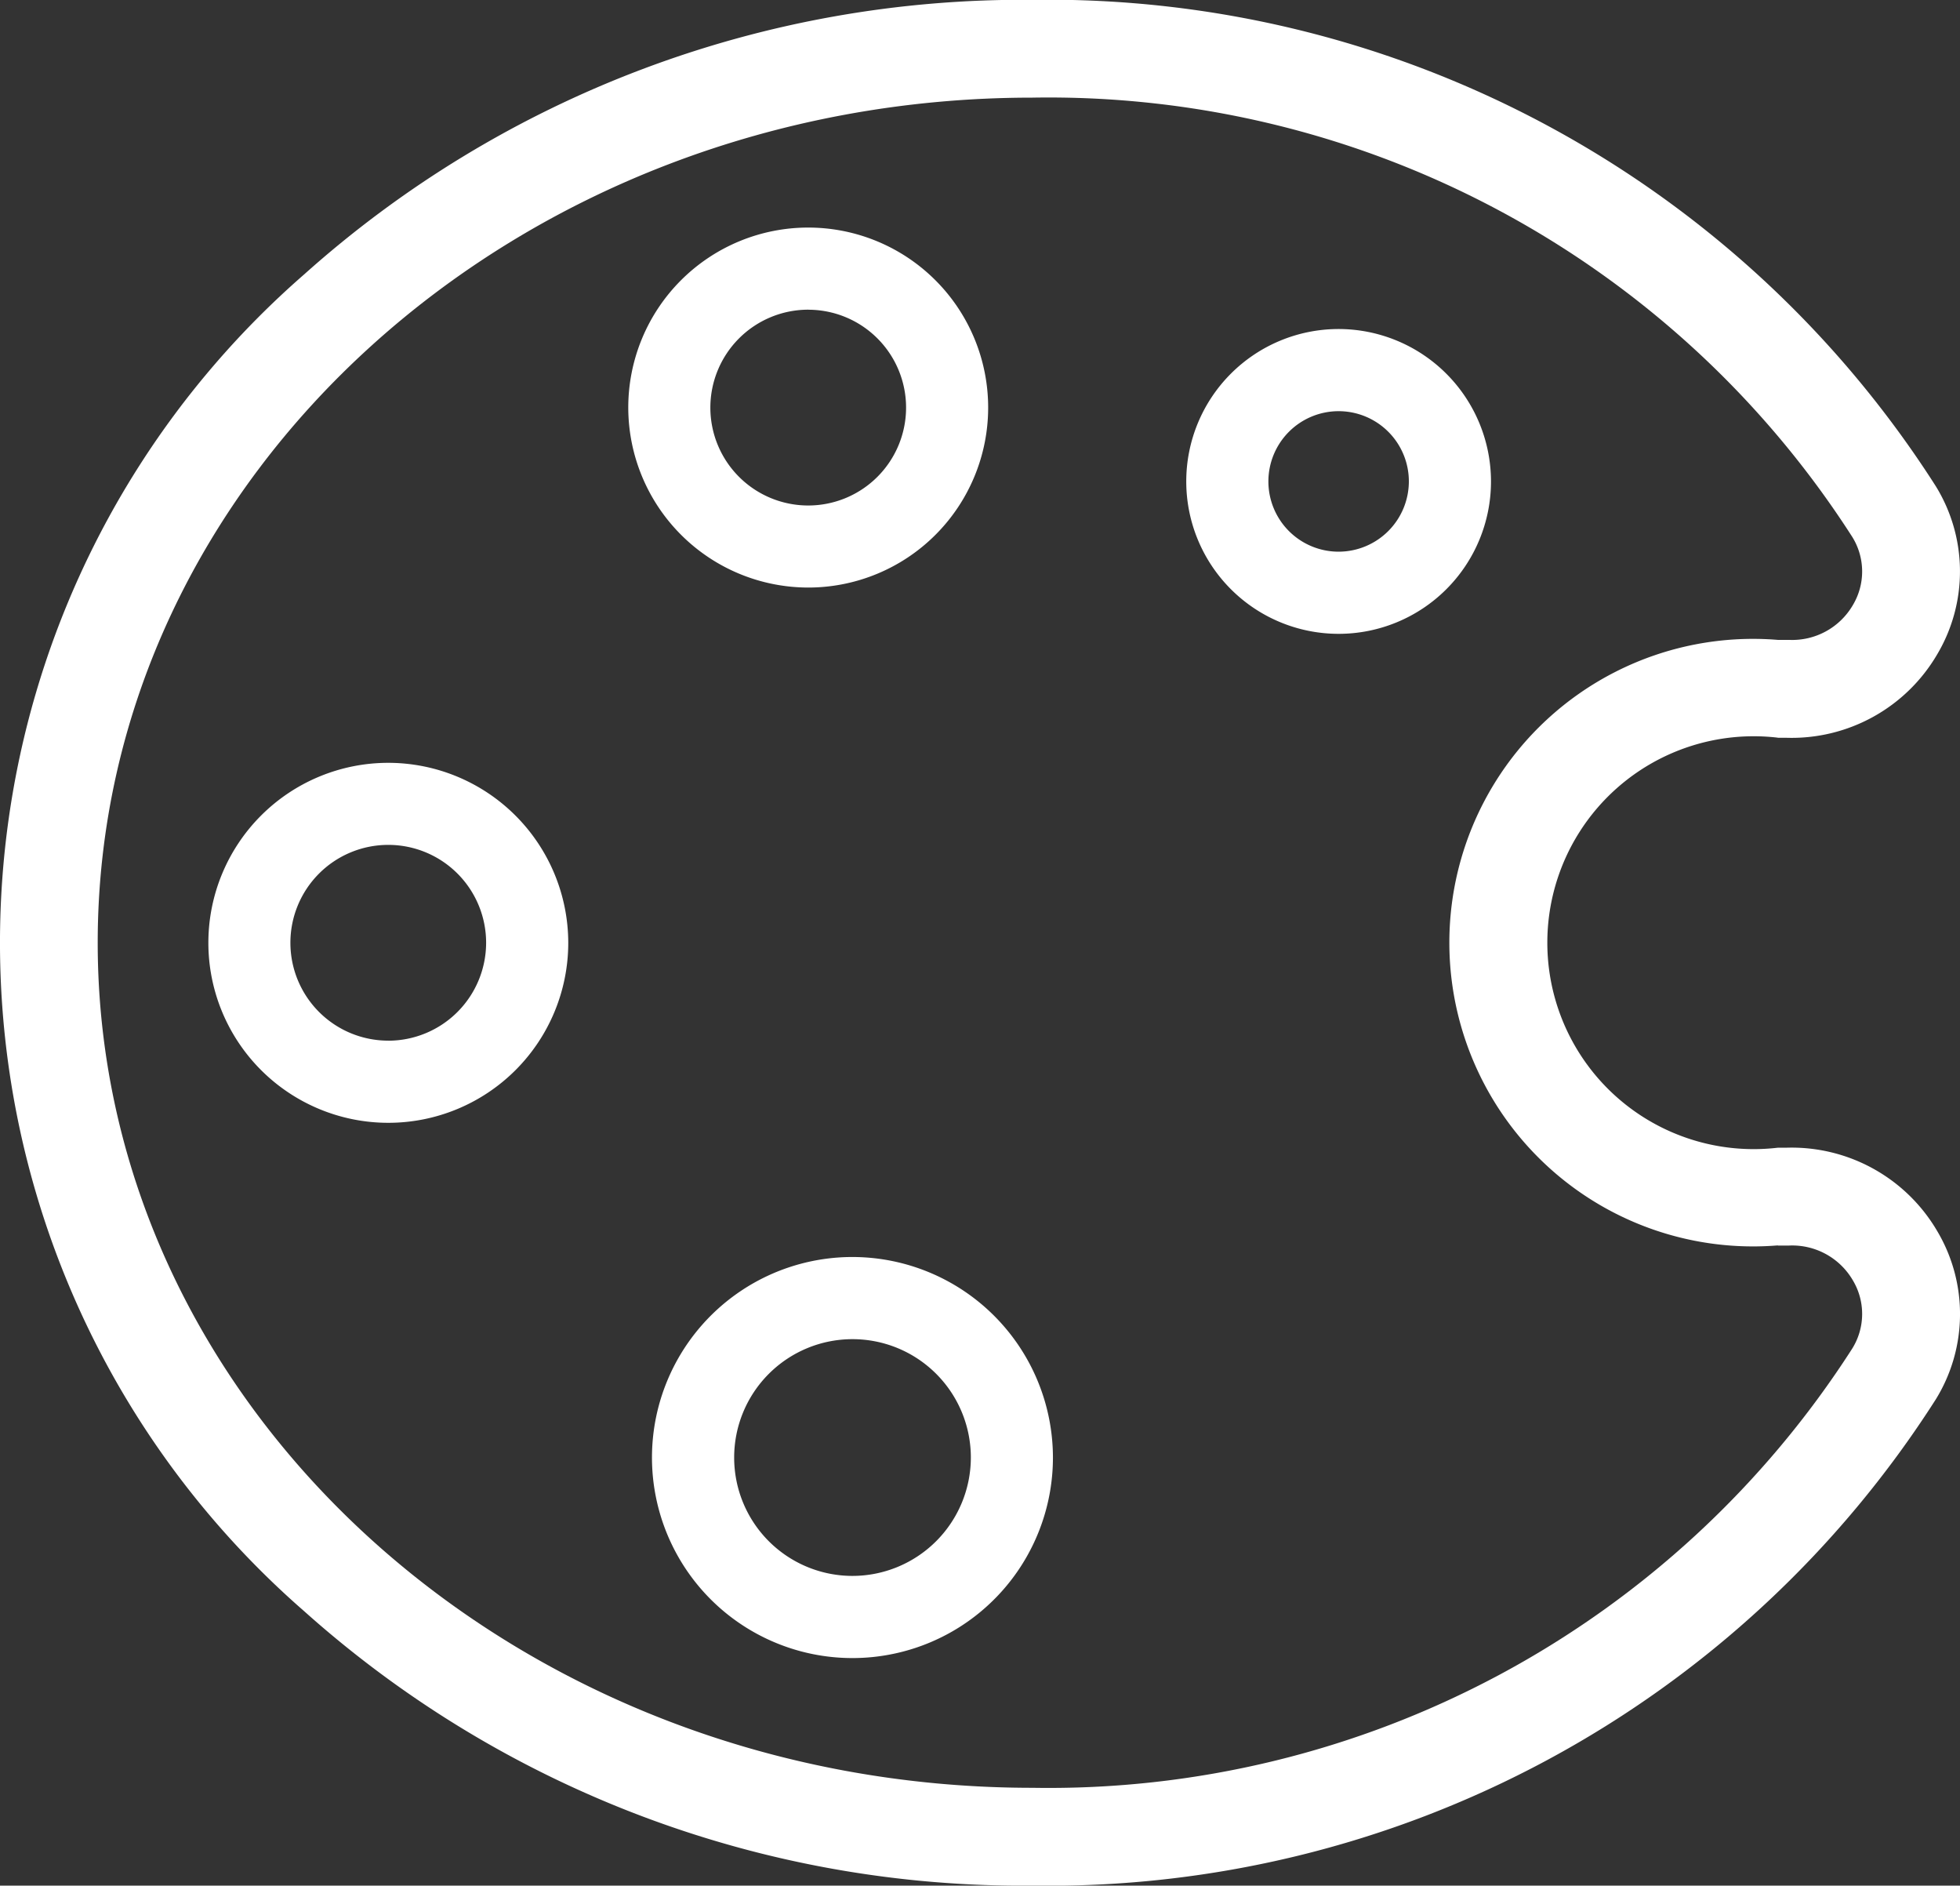 <svg xmlns="http://www.w3.org/2000/svg" width="39.517" height="38.008" viewBox="0 0 39.517 38.008">
  <rect x="0" y="0" width="39.517" height="38.008" fill="#333333" stroke="none"/>
  <g id="art-and-design" transform="translate(0 0)">
    <path id="Trazado_13" data-name="Trazado 13" d="M35.844,141.012l.166,0a3.4,3.4,0,0,0,3.047-1.681,3.272,3.272,0,0,0-.03-3.393,21.228,21.228,0,0,0-18.214-9.8A21.728,21.728,0,0,0,6.13,131.674a17.865,17.865,0,0,0,0,26.941,21.727,21.727,0,0,0,14.684,5.534,21.228,21.228,0,0,0,18.214-9.8,3.272,3.272,0,0,0,.03-3.393,3.4,3.4,0,0,0-3.047-1.681l-.167,0a4.161,4.161,0,1,1,0-8.265Zm0,10.235c.076,0,.152,0,.228,0a1.414,1.414,0,0,1,1.284.7,1.319,1.319,0,0,1-.012,1.377,19.249,19.249,0,0,1-16.53,8.853c-10.39,0-18.844-7.641-18.844-17.034s8.453-17.034,18.844-17.034a19.249,19.249,0,0,1,16.53,8.853,1.319,1.319,0,0,1,.012,1.377,1.414,1.414,0,0,1-1.284.7q-.113,0-.227,0a6.123,6.123,0,1,0,0,12.205Zm0,0" transform="translate(0 -126.141)" fill="#fff"/>
    <path id="Trazado_14" data-name="Trazado 14" d="M54.355,275.172a3.628,3.628,0,1,0,3.628,3.628A3.632,3.632,0,0,0,54.355,275.172Zm0,5.6a1.973,1.973,0,1,1,1.972-1.973A1.975,1.975,0,0,1,54.355,280.773Zm0,0" transform="translate(-46.526 -259.796)" fill="#fff"/>
    <path id="Trazado_15" data-name="Trazado 15" d="M126.683,188.78a3.628,3.628,0,1,0-3.628-3.628A3.632,3.632,0,0,0,126.683,188.78Zm0-5.6a1.973,1.973,0,1,1-1.973,1.973A1.975,1.975,0,0,1,126.683,183.179Zm0,0" transform="translate(-110.388 -176.937)" fill="#fff"/>
    <path id="Trazado_16" data-name="Trazado 16" d="M237.306,190.969a3.072,3.072,0,1,0,3.072,3.072A3.075,3.075,0,0,0,237.306,190.969Zm0,4.488a1.416,1.416,0,1,1,1.416-1.416A1.418,1.418,0,0,1,237.306,195.457Zm0,0" transform="translate(-210.317 -184.337)" fill="#fff"/>
    <path id="Trazado_17" data-name="Trazado 17" d="M130.936,358.816a4.042,4.042,0,1,0,4.041,4.042A4.046,4.046,0,0,0,130.936,358.816Zm0,6.428a2.386,2.386,0,1,1,2.386-2.386A2.389,2.389,0,0,1,130.936,365.244Zm0,0" transform="translate(-113.748 -333.479)" fill="#fff"/>
  </g>
</svg>
